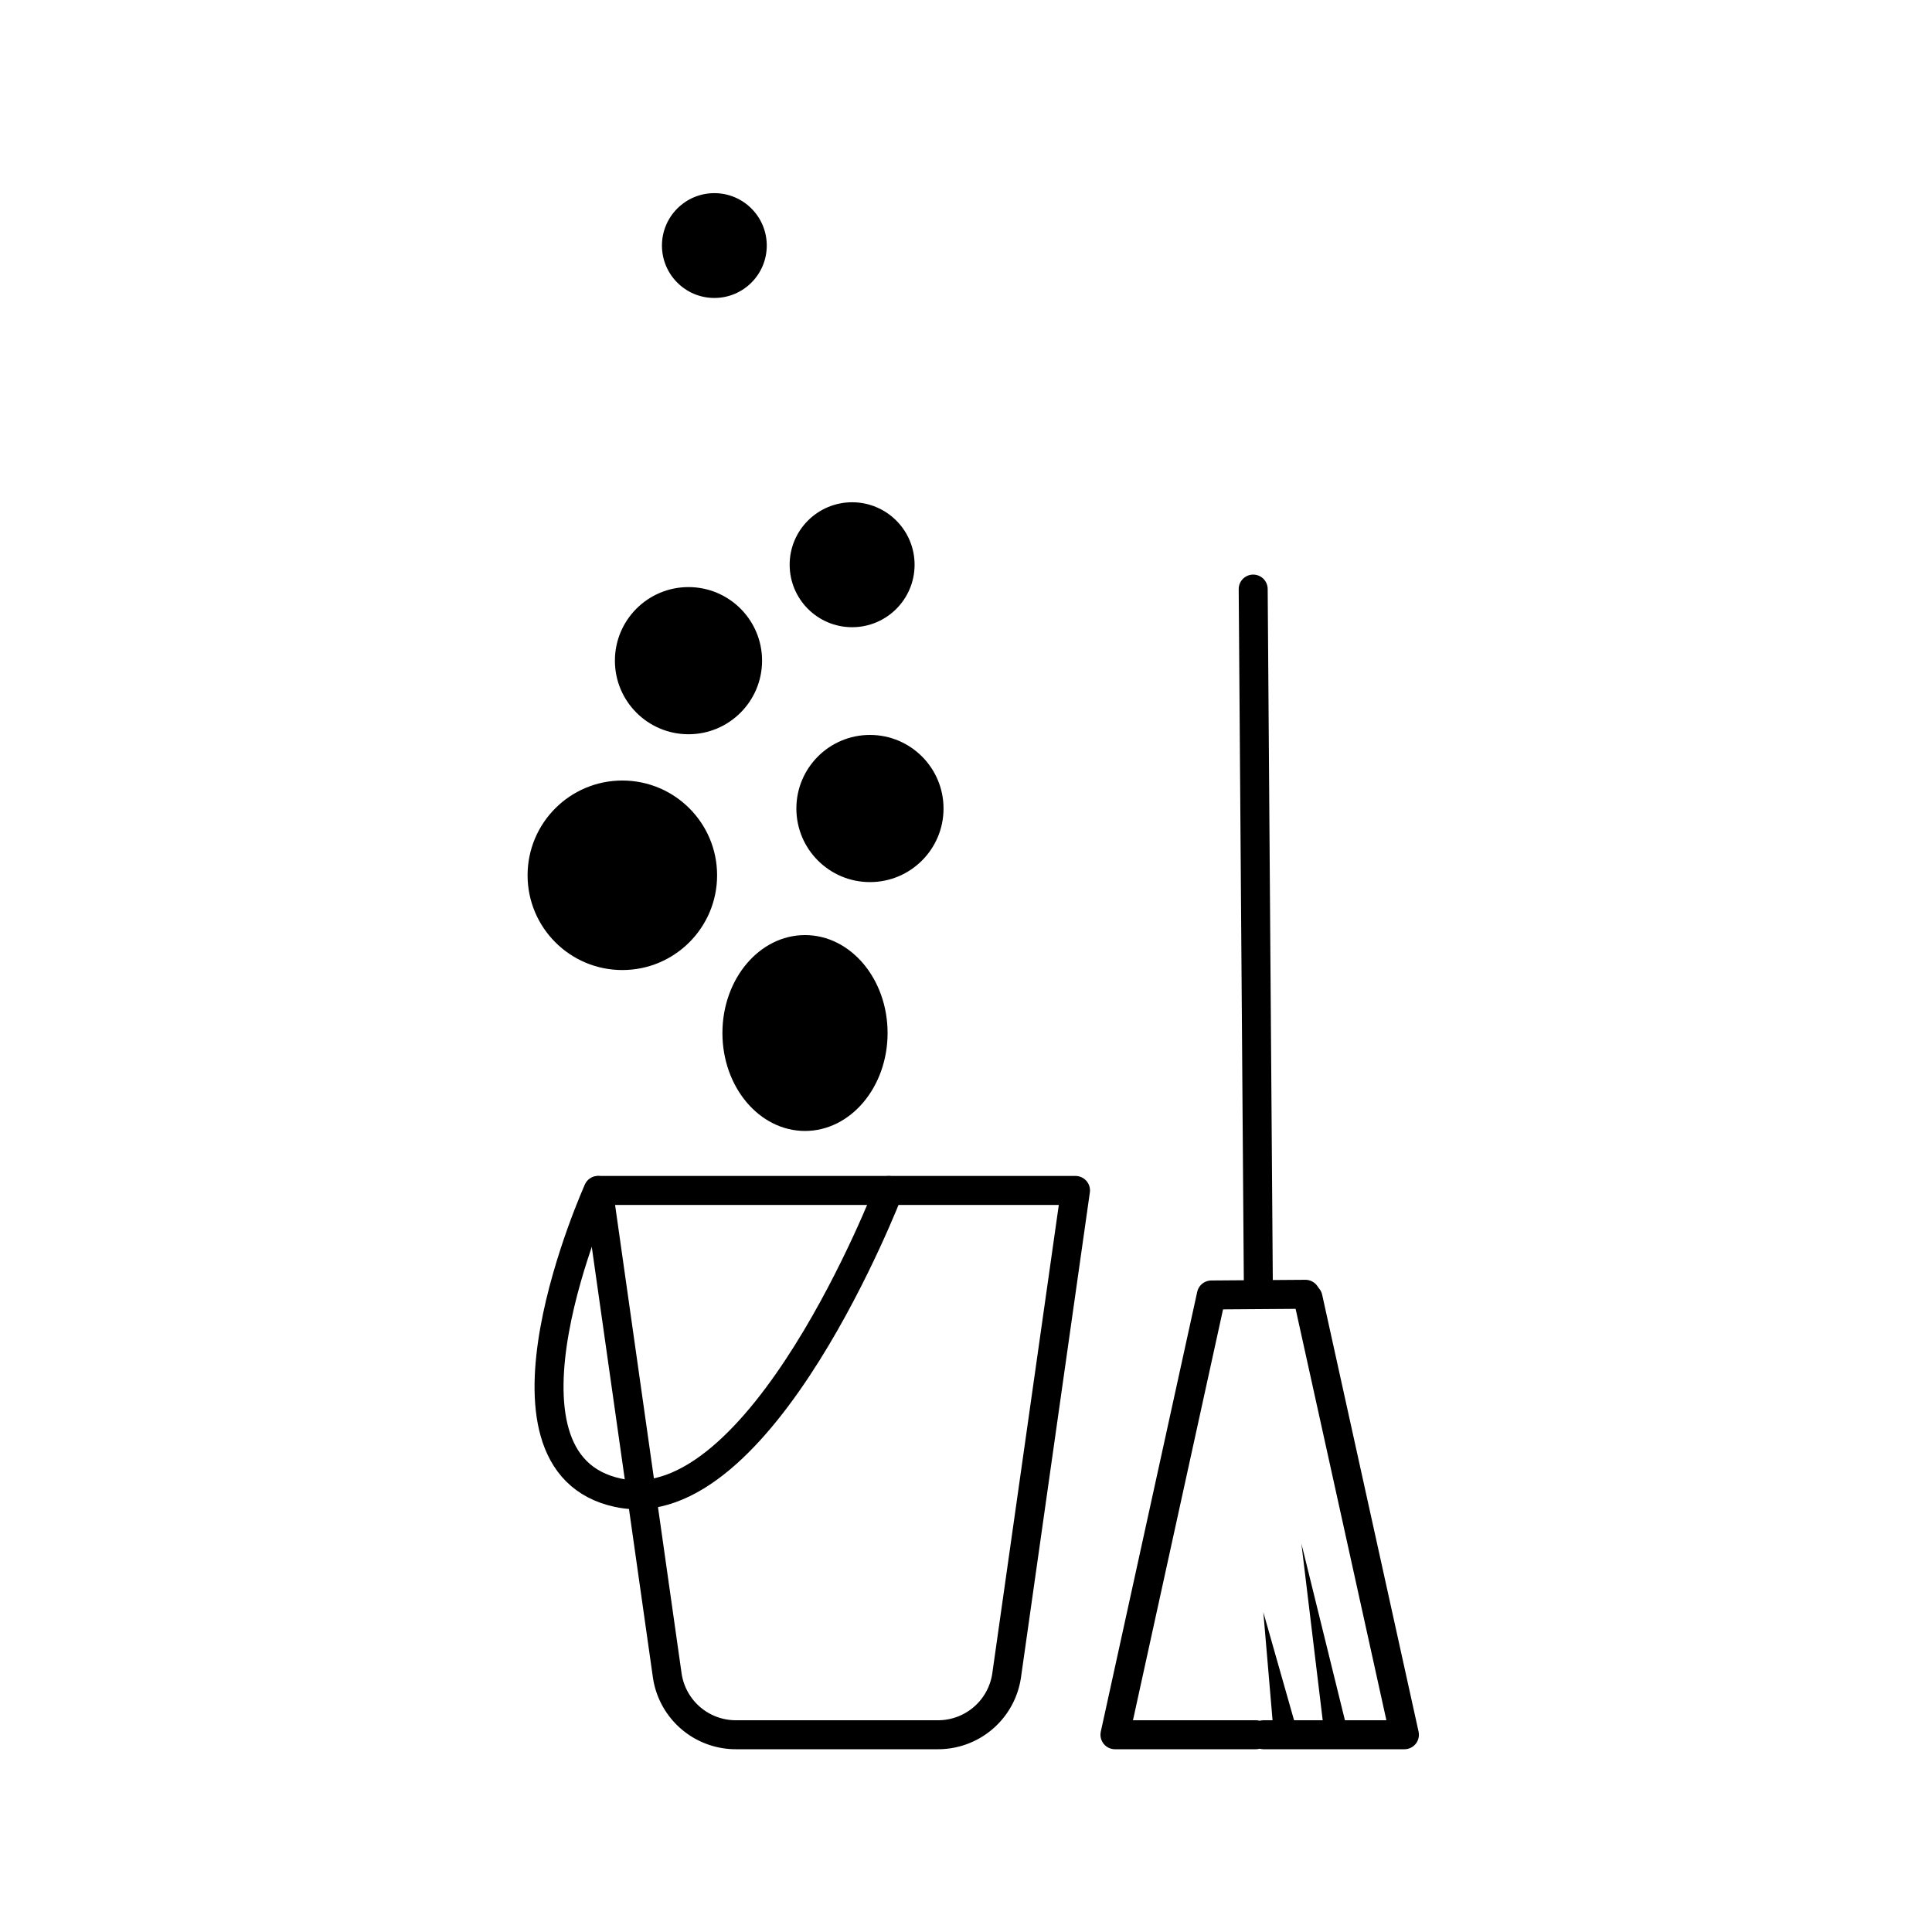 <svg id="Layer_1" data-name="Layer 1" xmlns="http://www.w3.org/2000/svg" xmlns:xlink="http://www.w3.org/1999/xlink" viewBox="0 0 400 400"><defs><style>.cls-1{fill:none;stroke:#000;stroke-linecap:round;stroke-linejoin:round;stroke-width:6px;}</style><symbol id="StarCleaning" data-name="StarCleaning" viewBox="0 0 21.91 21.91"><circle cx="10.96" cy="10.96" r="10.96"/></symbol></defs><line class="cls-1" x1="259.46" y1="121.96" x2="260.52" y2="265.26"/><polyline class="cls-1" points="270.28 267.97 250.8 268.11 230.84 359.16 259.99 359.16"/><polygon points="263.78 359.8 261.56 333.79 268.7 358.9 263.78 359.8"/><polygon points="274.37 360.46 269.44 319.58 279.29 359.56 274.37 360.46"/><path class="cls-1" d="M194.21,359.16H152.34a14.35,14.35,0,0,1-14.2-12.33L123.89,246.47h98.78L208.42,346.83A14.35,14.35,0,0,1,194.21,359.16Z"/><path class="cls-1" d="M184,246.47s-26.41,68.86-56,62.6-4.17-62.6-4.17-62.6"/><polyline class="cls-1" points="261.62 359.16 290.77 359.16 270.81 268.7"/><use width="21.91" height="21.91" transform="translate(127.31 121.55) scale(1.39)" xlink:href="#StarCleaning"/><use width="21.91" height="21.91" transform="translate(164.88 152.16) scale(1.39)" xlink:href="#StarCleaning"/><use width="21.91" height="21.91" transform="translate(149.57 193.6) scale(1.56 1.85)" xlink:href="#StarCleaning"/><use width="21.91" height="21.91" transform="translate(109.23 161.6) scale(1.79)" xlink:href="#StarCleaning"/><use width="21.91" height="21.91" transform="translate(163.49 103.99) scale(1.18)" xlink:href="#StarCleaning"/><use width="21.91" height="21.91" transform="translate(137.05 39.99) scale(0.99)" xlink:href="#StarCleaning"/></svg>